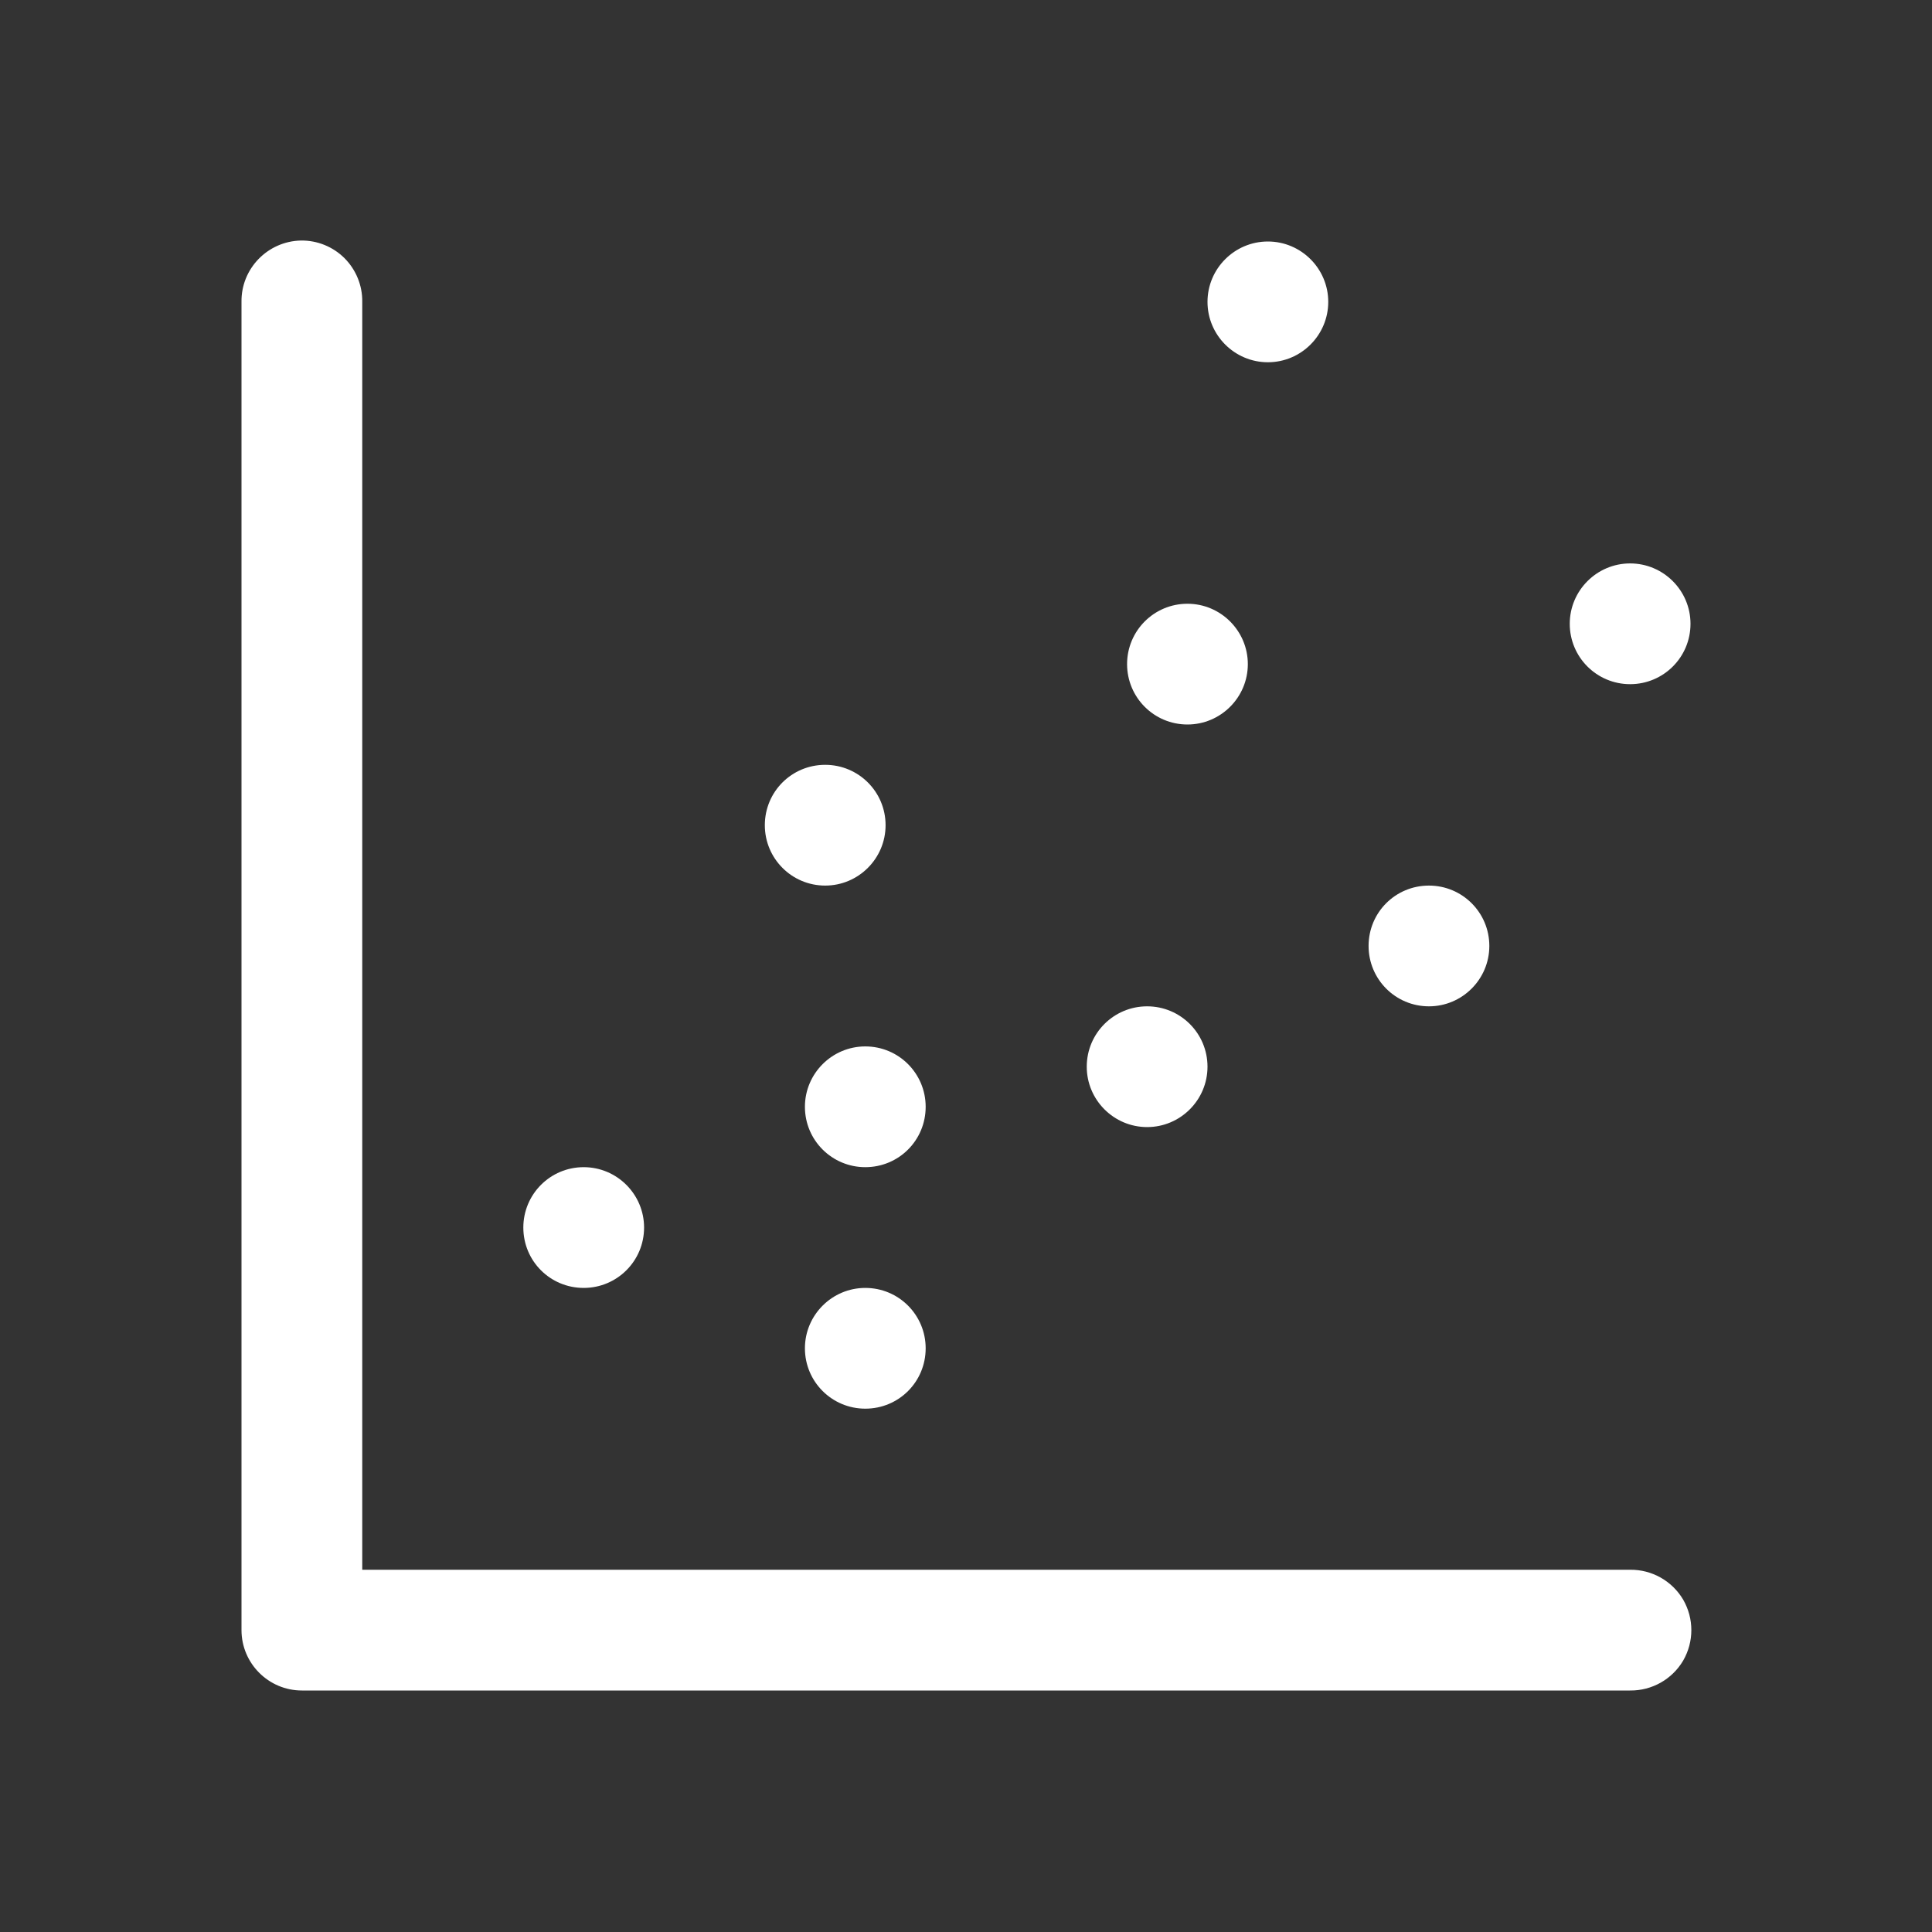 <?xml version="1.0" encoding="UTF-8"?>
<svg xmlns="http://www.w3.org/2000/svg" xmlns:xlink="http://www.w3.org/1999/xlink" viewBox="0 0 32 32" width="32px" height="32px">
<rect x="0" y="0" width="32" height="32" fill="#333333" stroke="none"/>
<g id="surface2061053">
<path style=" stroke:none;fill-rule:nonzero;fill:rgb(100%,100%,100%);fill-opacity:1;" d="M 4.984 3.984 C 4.434 3.996 3.992 4.449 4 5 L 4 27 C 4 27.551 4.449 28 5 28 L 27 28 C 27.359 28.004 27.695 27.816 27.879 27.504 C 28.059 27.191 28.059 26.809 27.879 26.496 C 27.695 26.184 27.359 25.996 27 26 L 6 26 L 6 5 C 6.004 4.73 5.898 4.469 5.707 4.277 C 5.516 4.086 5.254 3.98 4.984 3.984 Z M 21 4 C 20.449 4 20 4.449 20 5 C 20 5.551 20.449 6 21 6 C 21.551 6 22 5.551 22 5 C 22 4.449 21.551 4 21 4 Z M 27 9.332 C 26.449 9.332 26 9.781 26 10.332 C 26 10.887 26.449 11.332 27 11.332 C 27.551 11.332 28 10.887 28 10.332 C 28 9.781 27.551 9.332 27 9.332 Z M 19.668 10 C 19.113 10 18.668 10.449 18.668 11 C 18.668 11.551 19.113 12 19.668 12 C 20.219 12 20.668 11.551 20.668 11 C 20.668 10.449 20.219 10 19.668 10 Z M 13.668 12.668 C 13.113 12.668 12.668 13.113 12.668 13.668 C 12.668 14.219 13.113 14.668 13.668 14.668 C 14.219 14.668 14.668 14.219 14.668 13.668 C 14.668 13.113 14.219 12.668 13.668 12.668 Z M 23.668 14.668 C 23.113 14.668 22.668 15.113 22.668 15.668 C 22.668 16.219 23.113 16.668 23.668 16.668 C 24.219 16.668 24.668 16.219 24.668 15.668 C 24.668 15.113 24.219 14.668 23.668 14.668 Z M 19 16.668 C 18.449 16.668 18 17.113 18 17.668 C 18 18.219 18.449 18.668 19 18.668 C 19.551 18.668 20 18.219 20 17.668 C 20 17.113 19.551 16.668 19 16.668 Z M 14.332 17.332 C 13.781 17.332 13.332 17.781 13.332 18.332 C 13.332 18.887 13.781 19.332 14.332 19.332 C 14.887 19.332 15.332 18.887 15.332 18.332 C 15.332 17.781 14.887 17.332 14.332 17.332 Z M 9.668 19.332 C 9.113 19.332 8.668 19.781 8.668 20.332 C 8.668 20.887 9.113 21.332 9.668 21.332 C 10.219 21.332 10.668 20.887 10.668 20.332 C 10.668 19.781 10.219 19.332 9.668 19.332 Z M 14.332 21.332 C 13.781 21.332 13.332 21.781 13.332 22.332 C 13.332 22.887 13.781 23.332 14.332 23.332 C 14.887 23.332 15.332 22.887 15.332 22.332 C 15.332 21.781 14.887 21.332 14.332 21.332 Z M 14.332 21.332 "/>
</g>
</svg>
